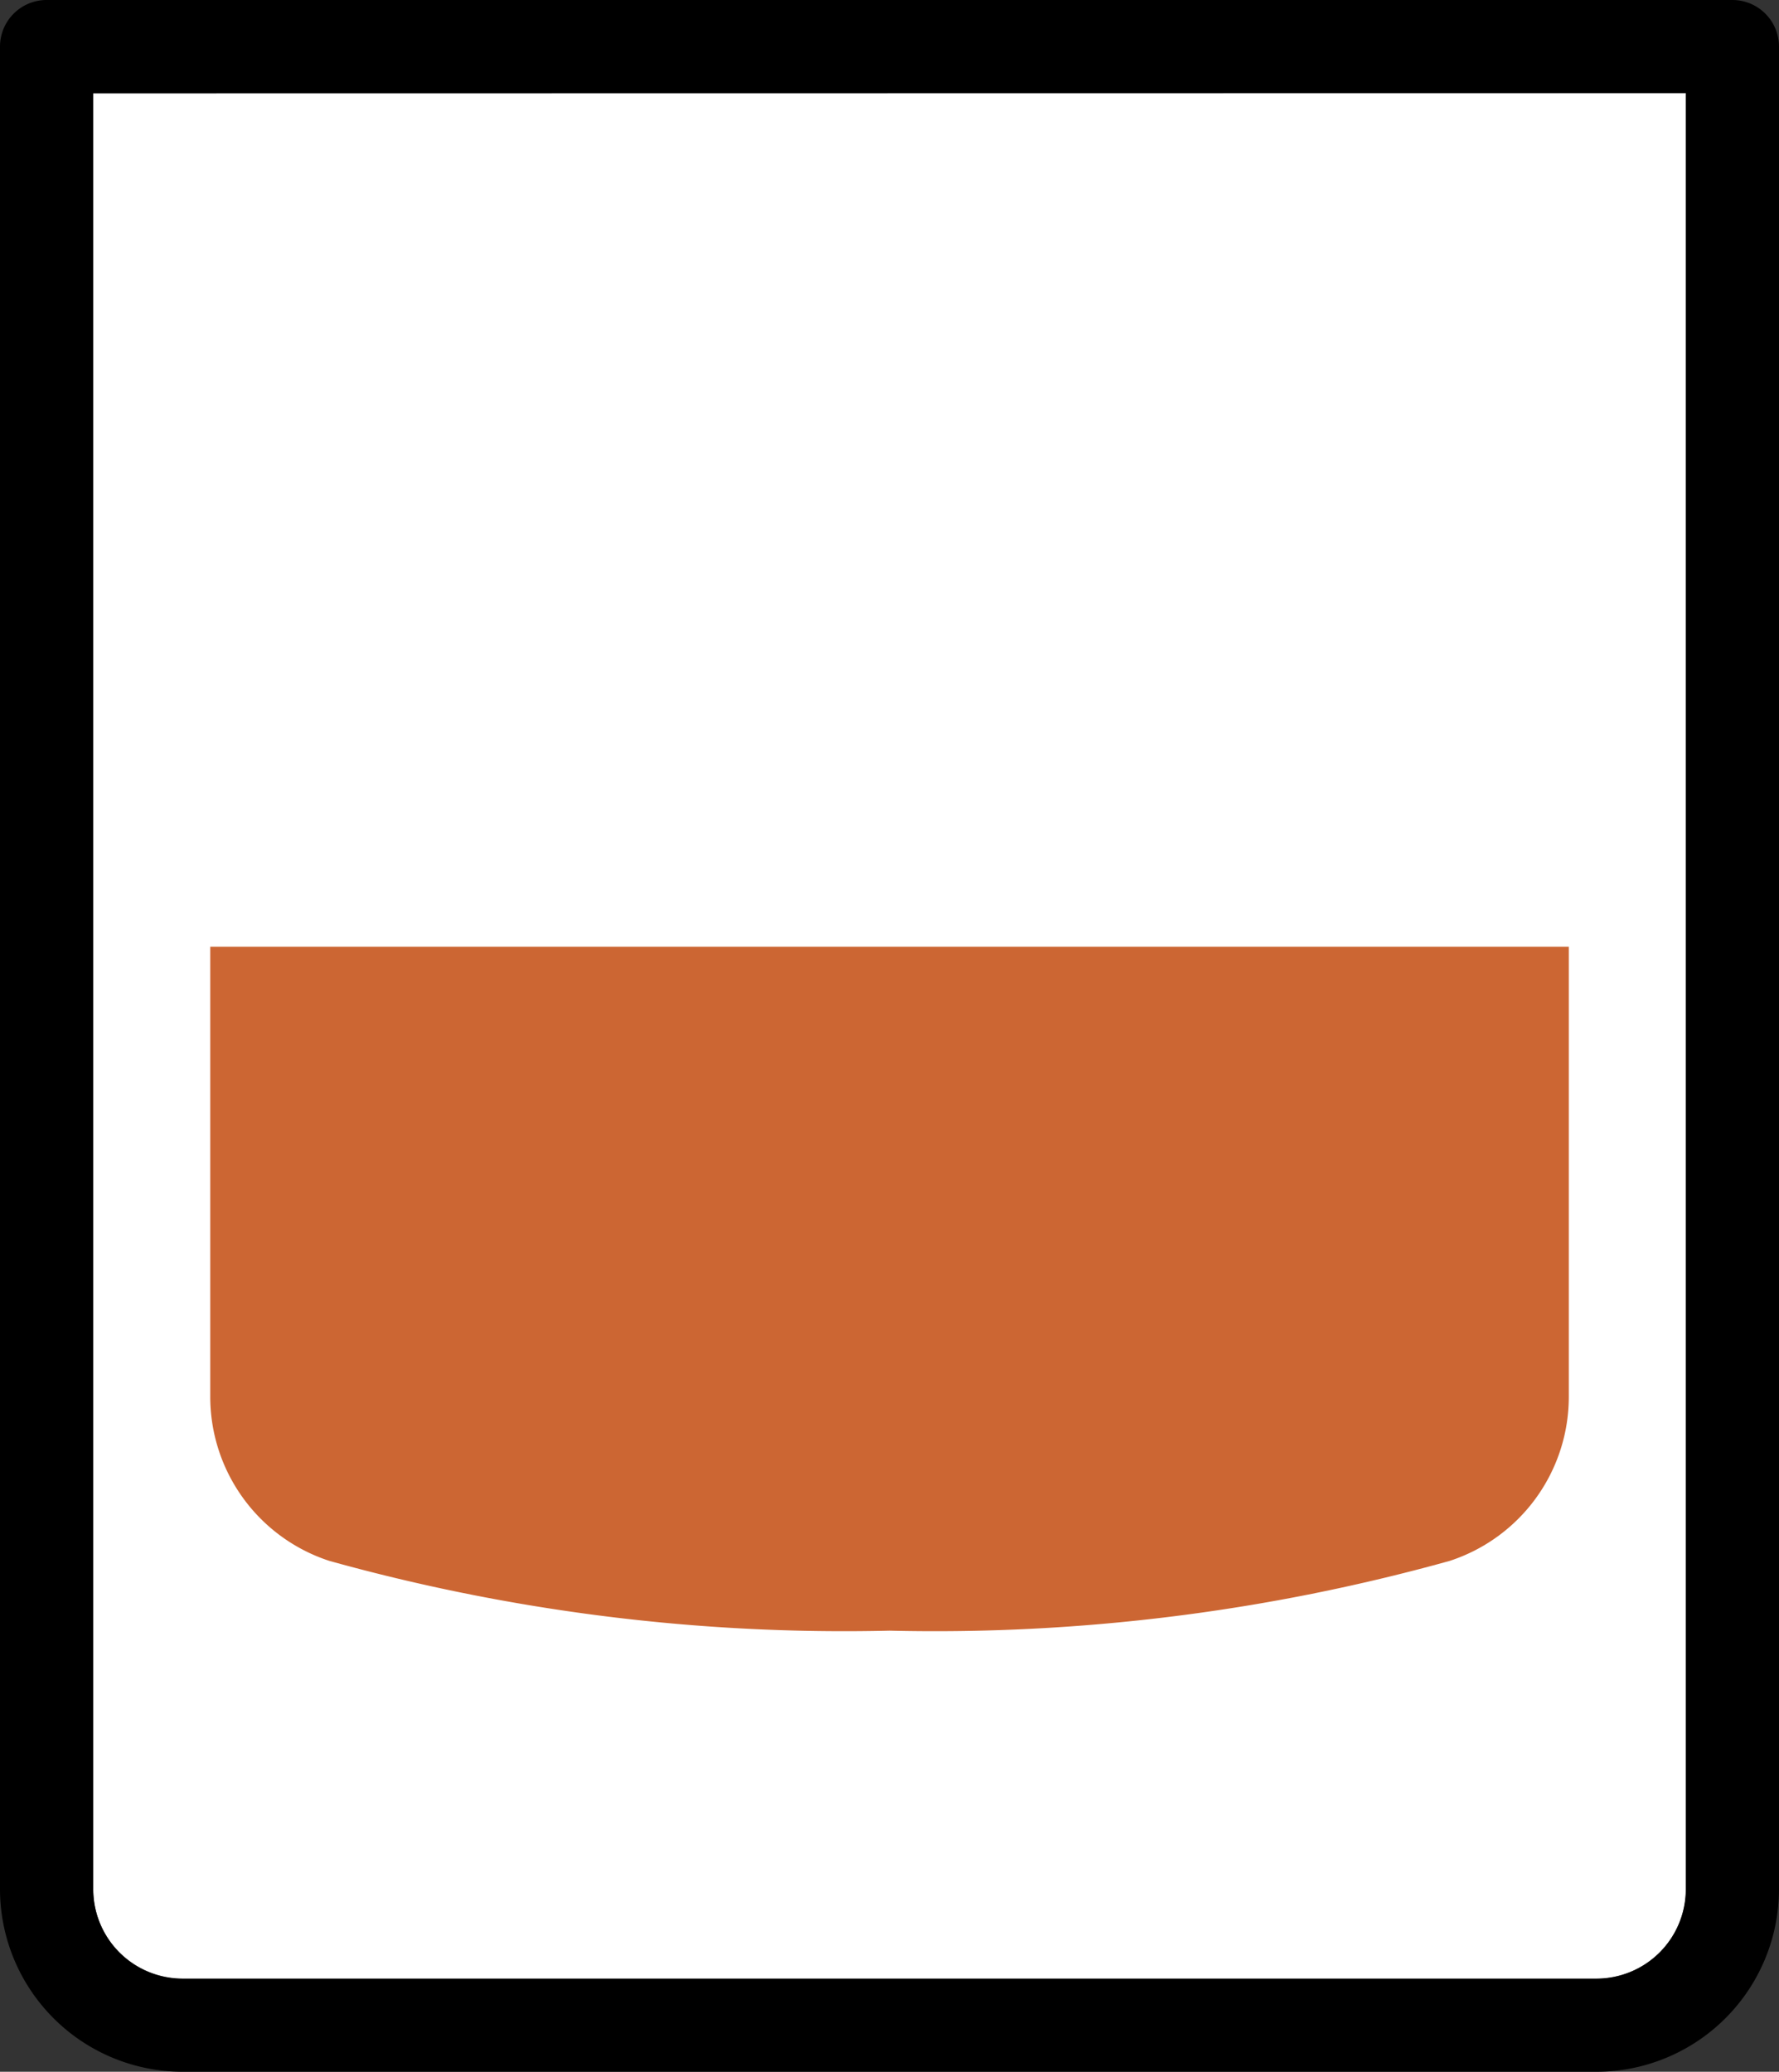 <svg xmlns="http://www.w3.org/2000/svg" width="31.56" height="36.757" viewBox="0 0 31.56 36.757">
  <rect x="0" y="0" width="31.56" height="36.757" fill="#333333" stroke="none"/>
  <g id="组_7" data-name="组 7" transform="translate(-93.153 -985.128)">
    <path id="路径_12" data-name="路径 12" d="M97.115,1020.954H122.2a1.588,1.588,0,0,0,1.586-1.585V987.5H95.53v31.865A1.587,1.587,0,0,0,97.115,1020.954Z" transform="translate(-0.723 -0.723)" fill="#fff"/>
    <path id="路径_13" data-name="路径 13" d="M98.513,1009.266v7.977a3.062,3.062,0,0,0,2.113,2.919,34.038,34.038,0,0,0,9.938,1.238,34.03,34.03,0,0,0,9.937-1.238,3.062,3.062,0,0,0,2.113-2.919v-7.977Z" transform="translate(-1.63 -7.341)" fill="#c63"/>
    <path id="路径_14" data-name="路径 14" d="M121.473,1021.885H96.392a3.243,3.243,0,0,1-3.239-3.239V985.955a.827.827,0,0,1,.827-.827h29.906a.827.827,0,0,1,.827.827v32.692A3.243,3.243,0,0,1,121.473,1021.885Zm-26.666-35.1v31.865a1.587,1.587,0,0,0,1.585,1.585h25.081a1.588,1.588,0,0,0,1.586-1.585V986.781Z"/>
  </g>
</svg>
